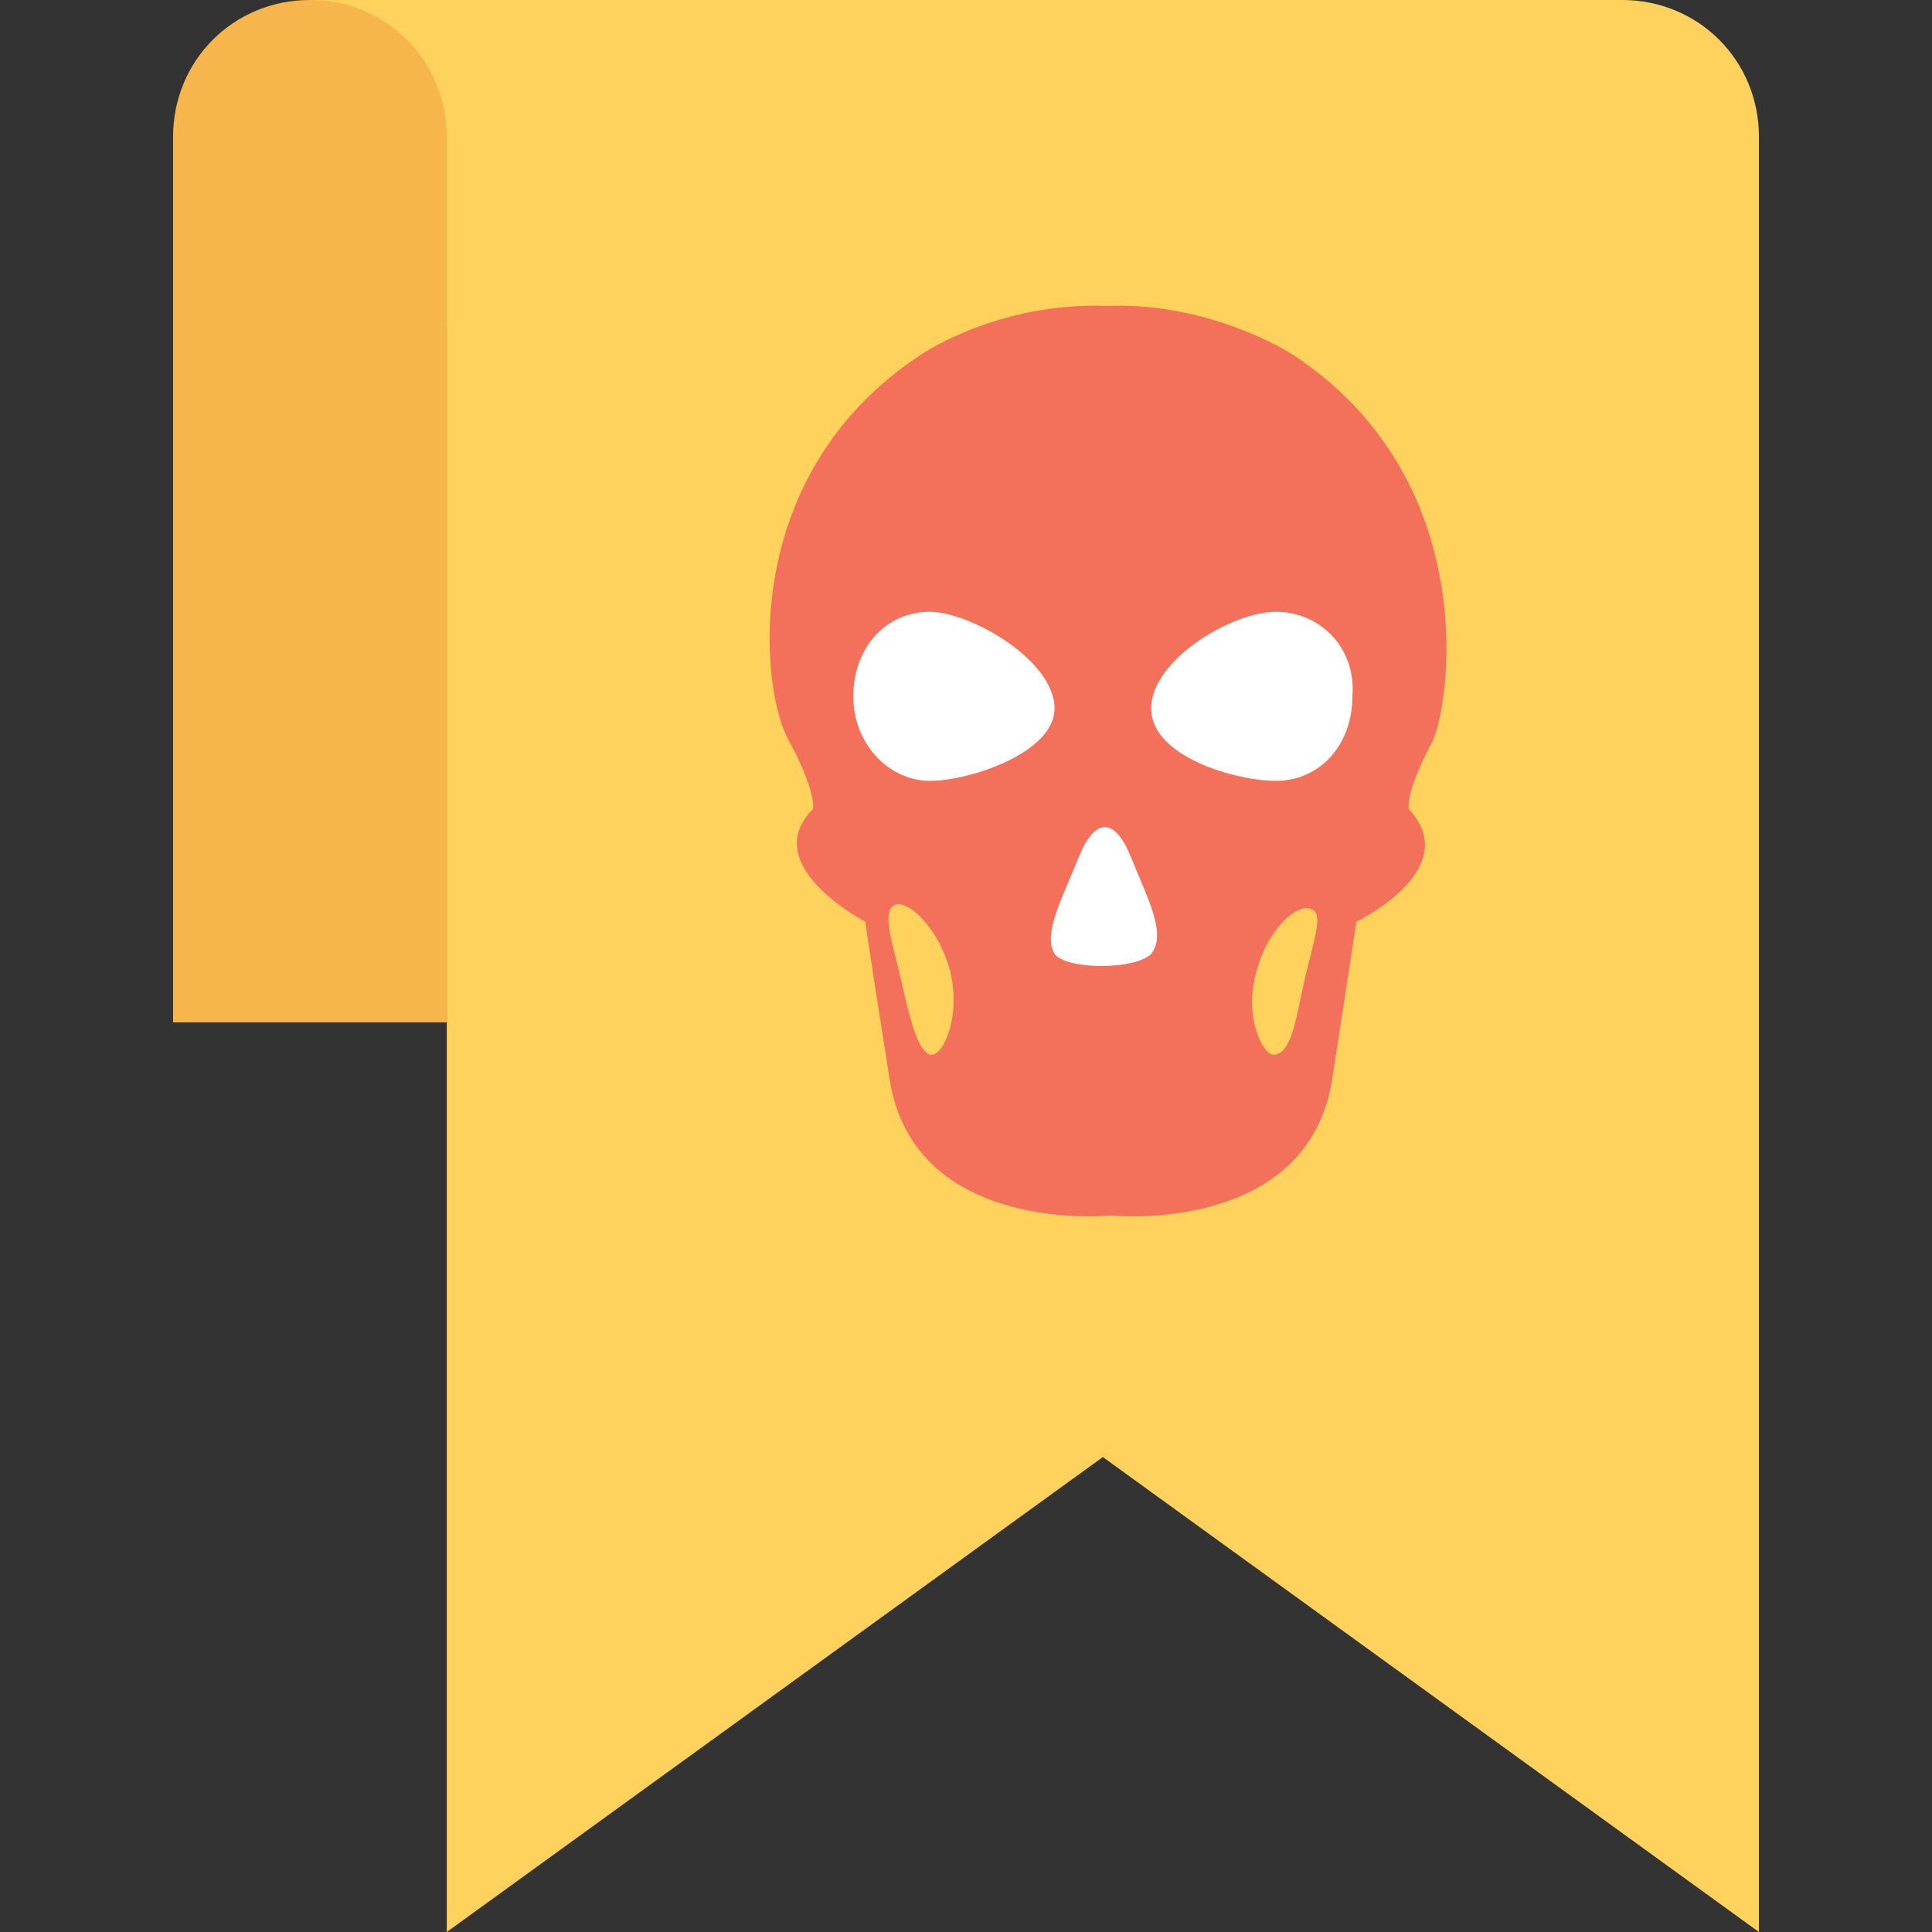 <?xml version="1.0" encoding="utf-8"?>
<!-- Generator: Adobe Illustrator 18.0.0, SVG Export Plug-In . SVG Version: 6.00 Build 0)  -->
<!DOCTYPE svg PUBLIC "-//W3C//DTD SVG 1.1//EN" "http://www.w3.org/Graphics/SVG/1.1/DTD/svg11.dtd">
<svg version="1.1" id="Layer_1" xmlns="http://www.w3.org/2000/svg" xmlns:xlink="http://www.w3.org/1999/xlink" x="0px" y="0px"
	 viewBox="0 0 48 48" enable-background="new 0 0 48 48" xml:space="preserve">
<rect x="0" y="0" width="48" height="48" fill="#333333" stroke="none"/>
<g>
	<g>
		<path fill="#FFD15D" d="M40.3,0H7.7v8.1h3.4V48l16.3-11.8L43.7,48V3.4C43.7,1.5,42.2,0,40.3,0z"/>
		<path fill="#F6B64C" d="M7.7,0L7.7,0C5.8,0,4.3,1.5,4.3,3.4v22h6.8v-22C11.1,1.5,9.6,0,7.7,0z"/>
		<g>
			<path fill="#F3705B" d="M32.1,8.8c0,0-2-1.3-4.6-1.2c-2.7-0.1-4.6,1.2-4.6,1.2c-4.6,3-4,8.4-3.3,9.6c0.7,1.3,0.6,1.7,0.6,1.7
				c-1.4,1.4,1.3,2.8,1.3,2.8s0,0.1,0.6,3.9c0.6,3.9,5.5,3.4,5.5,3.4s4.9,0.5,5.5-3.4c0.6-3.9,0.6-3.9,0.6-3.9s2.7-1.3,1.3-2.8
				c0,0-0.1-0.4,0.6-1.7C36.1,17.2,36.7,11.8,32.1,8.8z M23.1,26.2c-0.3-0.1-0.5-0.9-0.7-1.8c-0.2-0.9-0.5-1.7-0.2-1.9
				c0.3-0.2,1.1,0.5,1.4,1.6C23.9,25.3,23.4,26.3,23.1,26.2z M32.4,24.4c-0.2,0.9-0.3,1.7-0.7,1.8c-0.3,0.1-0.8-0.9-0.5-2
				c0.3-1.2,1.1-1.8,1.4-1.6C32.9,22.7,32.6,23.5,32.4,24.4z"/>
			<path fill="#FFFFFF" d="M28.1,21.3c-0.4-1-0.9-1-1.3,0c-0.4,1-0.9,1.9-0.6,2.4c0.3,0.4,2,0.4,2.4,0C29,23.2,28.5,22.3,28.1,21.3z
				"/>
			<g>
				<path fill="#FFFFFF" d="M23.1,15.2c-1.1,0-1.9,0.9-1.9,2.1c0,1.2,0.9,2.1,1.9,2.1s3.1-0.7,3.1-1.8
					C26.2,16.4,24.1,15.2,23.1,15.2z"/>
				<path fill="#FFFFFF" d="M31.7,15.2c-1.1,0-3.1,1.2-3.1,2.4c0,1.2,2.1,1.8,3.1,1.8c1.1,0,1.9-0.9,1.9-2.1
					C33.7,16.1,32.8,15.2,31.7,15.2z"/>
			</g>
		</g>
	</g>
</g>
</svg>
